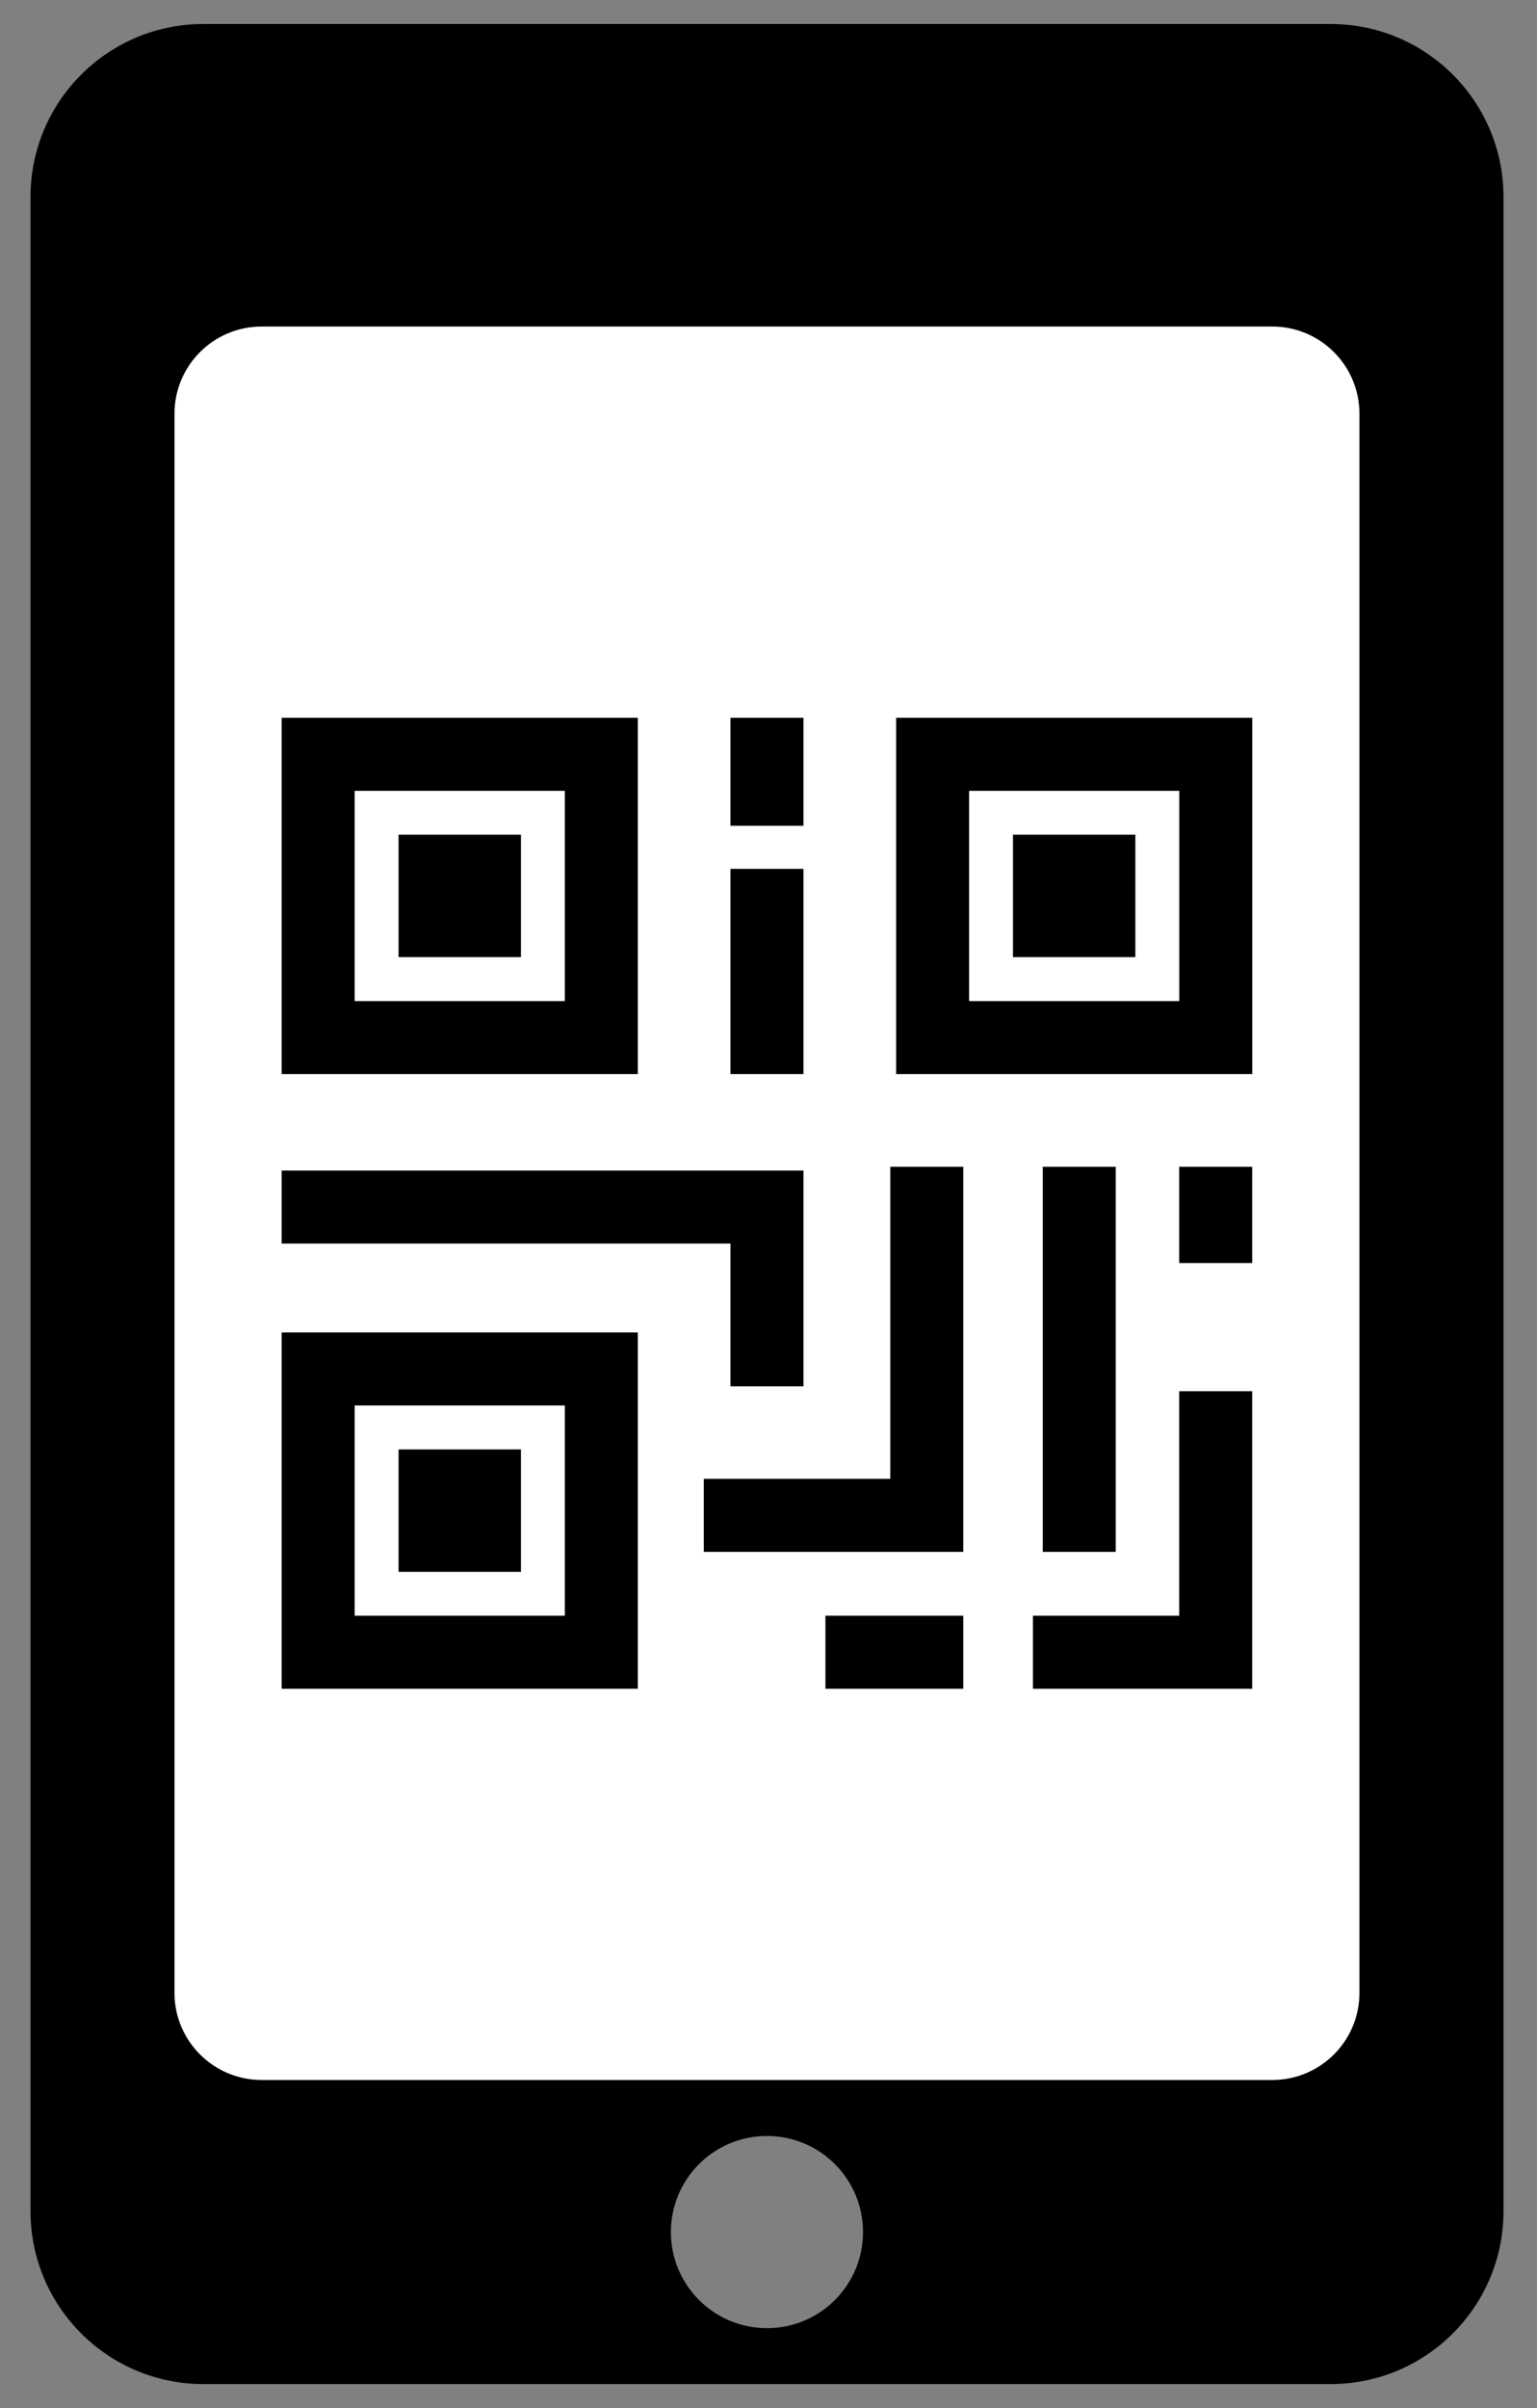 <svg xmlns="http://www.w3.org/2000/svg" viewBox="0 0 295 462" width="295" height="462">
  <rect x="0" y="0" width="295" height="462" fill="#808080" stroke="none"/>
  <rect x="26.408" y="56.403" width="244.718" height="352.699" style="stroke: rgba(255, 255, 255, 0); fill: rgb(255, 255, 255); paint-order: fill;" transform="matrix(1, 0, 0, 1, -7.105427357601002e-15, 0)"/>
  <path d="M 39.034 4.605 C 20.711 4.605 5.854 19.462 5.854 37.785 L 5.854 424.2 C 5.854 442.523 20.711 457.38 39.034 457.38 L 255.389 457.38 C 273.713 457.38 288.569 442.523 288.569 424.2 L 288.569 37.785 C 288.569 19.462 273.713 4.605 255.389 4.605 L 39.034 4.605 Z M 50.226 62.645 L 244.183 62.645 C 253.423 62.645 260.922 70.13 260.922 79.384 L 260.922 382.318 C 260.922 391.558 253.437 399.042 244.183 399.042 L 50.226 399.042 C 40.986 399.042 33.487 391.558 33.487 382.318 L 33.487 79.384 C 33.487 70.144 40.972 62.645 50.226 62.645 Z M 54.06 137.707 L 54.06 206.061 L 122.415 206.061 L 122.415 137.707 L 54.06 137.707 Z M 140.201 137.707 L 140.201 158.421 L 154.208 158.421 L 154.208 137.707 L 140.201 137.707 Z M 171.994 137.707 L 171.994 206.061 L 240.349 206.061 L 240.349 137.707 L 171.994 137.707 Z M 68.068 151.714 L 108.407 151.714 L 108.407 192.054 L 68.068 192.054 L 68.068 151.714 Z M 186.002 151.714 L 226.341 151.714 L 226.341 192.054 L 186.002 192.054 L 186.002 151.714 Z M 76.501 160.133 L 76.501 183.621 L 99.989 183.621 L 99.989 160.133 L 76.501 160.133 Z M 194.42 160.133 L 194.42 183.621 L 217.908 183.621 L 217.908 160.133 L 194.42 160.133 Z M 140.201 166.684 L 140.201 206.061 L 154.208 206.061 L 154.208 166.684 L 140.201 166.684 Z M 170.876 223.847 L 170.876 283.712 L 135.079 283.712 L 135.079 297.72 L 184.884 297.72 L 184.884 223.847 L 170.876 223.847 Z M 200.137 223.847 L 200.137 297.72 L 214.144 297.72 L 214.144 223.847 L 200.137 223.847 Z M 226.327 223.847 L 226.327 242.312 L 240.335 242.312 L 240.335 223.847 L 226.327 223.847 Z M 54.06 224.569 L 54.06 238.576 L 140.201 238.576 L 140.201 265.969 L 154.208 265.969 L 154.208 224.569 L 54.06 224.569 Z M 54.06 255.626 L 54.06 323.981 L 122.415 323.981 L 122.415 255.626 L 54.06 255.626 Z M 226.327 266.903 L 226.327 309.973 L 198.255 309.973 L 198.255 323.981 L 240.335 323.981 L 240.335 266.903 L 226.327 266.903 Z M 68.068 269.634 L 108.407 269.634 L 108.407 309.973 L 68.068 309.973 L 68.068 269.634 Z M 76.501 278.067 L 76.501 301.554 L 99.989 301.554 L 99.989 278.067 L 76.501 278.067 Z M 158.425 309.973 L 158.425 323.981 L 184.884 323.981 L 184.884 309.973 L 158.425 309.973 Z M 147.205 409.782 C 157.378 409.782 165.641 418.031 165.641 428.218 C 165.641 438.406 157.392 446.655 147.205 446.655 C 137.031 446.655 128.768 438.406 128.768 428.218 C 128.768 418.031 137.017 409.782 147.205 409.782 Z" style="transform-origin: 147.219px 230.992px;"/>
</svg>